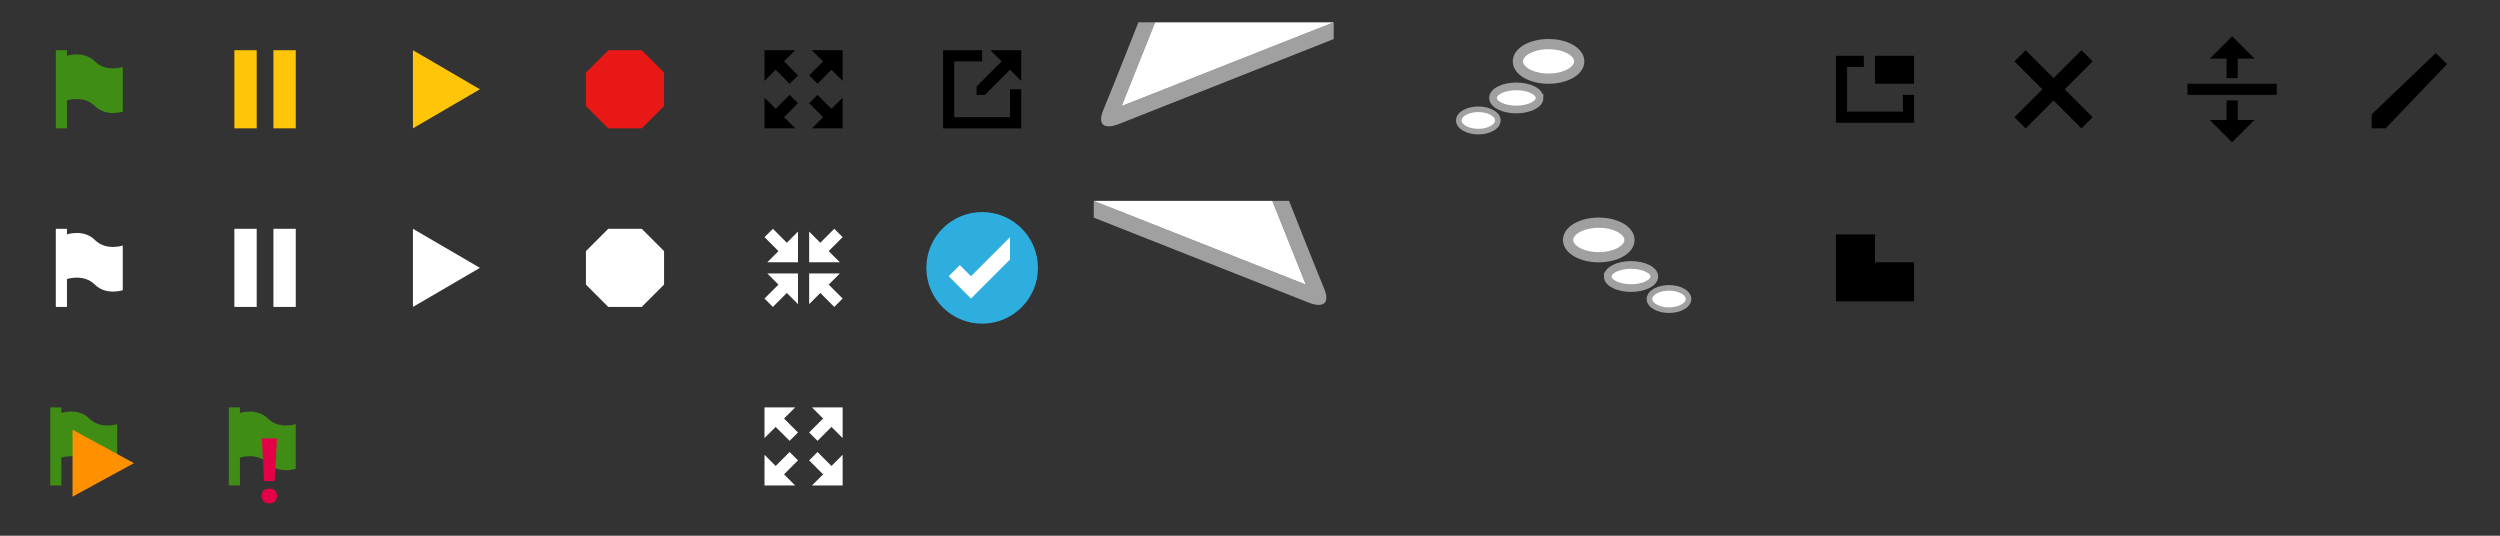 <svg width="448" height="96" viewBox="0 0 448 96" xmlns="http://www.w3.org/2000/svg">
    <rect x="0" y="0" width="448" height="96" fill="#333333" stroke="none"/>
    <title>
        icons
    </title>
    <g fill="none" fill-rule="evenodd">
        <g fill="#000">
            <path d="M400 25.5l4-4h-3V18h-2v3.5h-3l4 4zM392 15h16v2h-16v-2zM400 6.5l4 4h-3V14h-2v-3.5h-3l4-4z"/>
        </g>
        <path d="M373 23l-5-5-5 5-2-2 5-5-5-5 2-2 5 5 5-5 2 2-5 5 5 5-2 2z" fill="#000"/>
        <g fill="#000">
            <path d="M336 10h7v5h-7z"/>
            <path d="M329 10h5v2h-3v8h10v-3h2v5h-14V10z"/>
        </g>
        <path d="M329 42h7v5h7v7h-14V42z" fill="#000"/>
        <g stroke="#A0A0A0" fill="#FFF">
            <path d="M268.417 21.584c0 1.104-1.568 2-3.5 2-1.934 0-3.5-.896-3.5-2 0-1.105 1.566-2 3.5-2 1.932 0 3.5.895 3.5 2z" stroke-width="1.002"/>
            <path d="M275.89 17.55c0 1.144-1.87 2.07-4.172 2.07-2.304 0-4.172-.926-4.172-2.07 0-1.144 1.868-2.07 4.172-2.07 2.303 0 4.17.926 4.17 2.07z" stroke-width="1.376"/>
            <path d="M283 11c0 1.71-2.462 3.095-5.5 3.095S272 12.71 272 11c0-1.71 2.462-3.095 5.5-3.095S283 9.29 283 11z" stroke-width="1.832"/>
        </g>
        <g stroke="#A0A0A0" fill="#FFF">
            <path d="M295.583 53.584c0 1.105 1.568 2 3.5 2 1.934 0 3.5-.895 3.5-2s-1.566-2-3.5-2c-1.932 0-3.5.895-3.5 2z" stroke-width="1.002"/>
            <path d="M288.11 49.55c0 1.144 1.87 2.072 4.172 2.072 2.304 0 4.172-.928 4.172-2.072 0-1.143-1.868-2.07-4.172-2.07-2.303 0-4.17.927-4.17 2.07z" stroke-width="1.376"/>
            <path d="M281 43c0 1.71 2.462 3.095 5.5 3.095S292 44.71 292 43c0-1.71-2.462-3.094-5.5-3.094S281 41.29 281 43z" stroke-width="1.832"/>
        </g>
        <path d="M204 4s-5.056 12.797-6.25 15.623c-1.192 2.825.19 3.61 2.773 2.59C203.105 21.19 239 7 239 7V4l-38 15 6-15h-3z" fill="#A0A0A0"/>
        <path d="M201 19l6-15h32l-38 15z" fill="#FFF"/>
        <path d="M231 36s5.056 12.797 6.25 15.623c1.192 2.825-.19 3.61-2.773 2.59C231.895 53.19 196 39 196 39v-3l38 15-6-15h3z" fill="#A0A0A0"/>
        <path d="M234 51l-6-15h-32l38 15z" fill="#FFF"/>
        <path d="M186 48c0 5.523-4.477 10-10 10s-10-4.477-10-10 4.477-10 10-10 10 4.477 10 10z" fill="#2EAEDF"/>
        <path d="M170 49.5l4 4 7-7v-4l-7 7-2-2-2 2z" fill="#FFF"/>
        <g fill="#000">
            <path d="M169 9h7v2h-5v10h10v-5h2v7h-14V9z"/>
            <path d="M175 15.5l4.5-4.5-2-2h5.5v5.5l-2-2-4.5 4.5H175v-1.5z"/>
        </g>
        <path d="M109 55h6l4-4v-6l-4-4h-6l-4 4v6l4 4z" fill="#FFF"/>
        <path d="M109 23h6l4-4v-6l-4-4h-6l-4 4v6l4 4z" fill="#E81817"/>
        <g fill="#FFF">
            <path d="M151 73v5.5l-2-2-2.5 2.5-.656-.656L145 77.5l2.5-2.5-2-2h5.5zM137 73h5.5l-2 2 2.5 2.5-1.5 1.5-2.5-2.5-2 2V73zM137 87v-5.5l2 2 2.5-2.5 1.5 1.5-2.5 2.5 2 2H137zM151 87h-5.5l2-2-2.5-2.5.656-.656.844-.844 2.5 2.5 2-2V87z"/>
        </g>
        <g fill="#FFF">
            <path d="M145 47v-5.5l2 2 2.5-2.5.656.656.844.844-2.5 2.5 2 2H145zM143 47h-5.5l2-2-2.5-2.5 1.5-1.5 2.5 2.5 2-2V47zM143 49v5.5l-2-2-2.5 2.5-1.5-1.5 2.5-2.5-2-2h5.5zM145 49h5.5l-2 2 2.5 2.5-.656.656-.844.844-2.5-2.5-2 2V49z"/>
        </g>
        <g fill="#000">
            <path d="M151 9v5.5l-2-2-2.5 2.5-.656-.656L145 13.5l2.5-2.5-2-2h5.5zM137 9h5.5l-2 2 2.5 2.5-1.5 1.5-2.5-2.5-2 2V9zM137 23v-5.5l2 2 2.5-2.5 1.5 1.5-2.5 2.5 2 2H137zM151 23h-5.5l2-2-2.5-2.5.656-.656.844-.844 2.5 2.5 2-2V23z"/>
        </g>
        <path d="M74 41l12 7-12 7V41z" fill="#FFF"/>
        <path d="M74 9l12 7-12 7V9z" fill="#FFC609"/>
        <g fill="#FFF">
            <path d="M42 41h4v14h-4V41zM49 41h4v14h-4V41z"/>
        </g>
        <g fill="#FFC609">
            <path d="M42 9h4v14h-4V9zM49 9h4v14h-4V9z"/>
        </g>
        <path d="M41 87V73h2v14h-2zM43 74s3-1 5 1 5 1 5 1v8s-3 1-5-1-5-1-5-1v-8z" fill="#3F8D14"/>
        <path d="M49.23 86.21h-1.906l-.398-7.632h2.703l-.4 7.633zm-2.335 2.673c0-.245.035-.452.105-.62.07-.17.168-.307.293-.41.125-.106.27-.18.437-.228.167-.047.347-.07.54-.07.182 0 .355.023.52.07a1.077 1.077 0 0 1 .73.637c.072.17.11.376.11.62 0 .235-.038.436-.11.602a1.156 1.156 0 0 1-.297.414c-.125.11-.27.19-.434.24a1.79 1.79 0 0 1-.52.073c-.193 0-.373-.024-.54-.073a1.117 1.117 0 0 1-.73-.652 1.544 1.544 0 0 1-.105-.602z" fill="#E40046"/>
        <g>
            <path d="M9 87V73h2v14H9zM11 74s3-1 5 1 5 1 5 1v8s-3 1-5-1-5-1-5-1v-8z" fill="#3F8D14"/>
            <path d="M13 77l11 6-11 6V77z" fill="#FF9100"/>
        </g>
        <g fill="#FFF">
            <path d="M10 55V41h2v14h-2zM12 42s3-1 5 1 5 1 5 1v8s-3 1-5-1-5-1-5-1v-8z"/>
        </g>
        <g fill="#3F8D14">
            <path d="M10 23V9h2v14h-2zM12 10s3-1 5 1 5 1 5 1v8s-3 1-5-1-5-1-5-1v-8z"/>
        </g>
        <g fill="#000">
            <path d="M427.5 23H425v-2.5l11.5-11 2 2-11 11.5z"/>
        </g>
    </g>
</svg>
